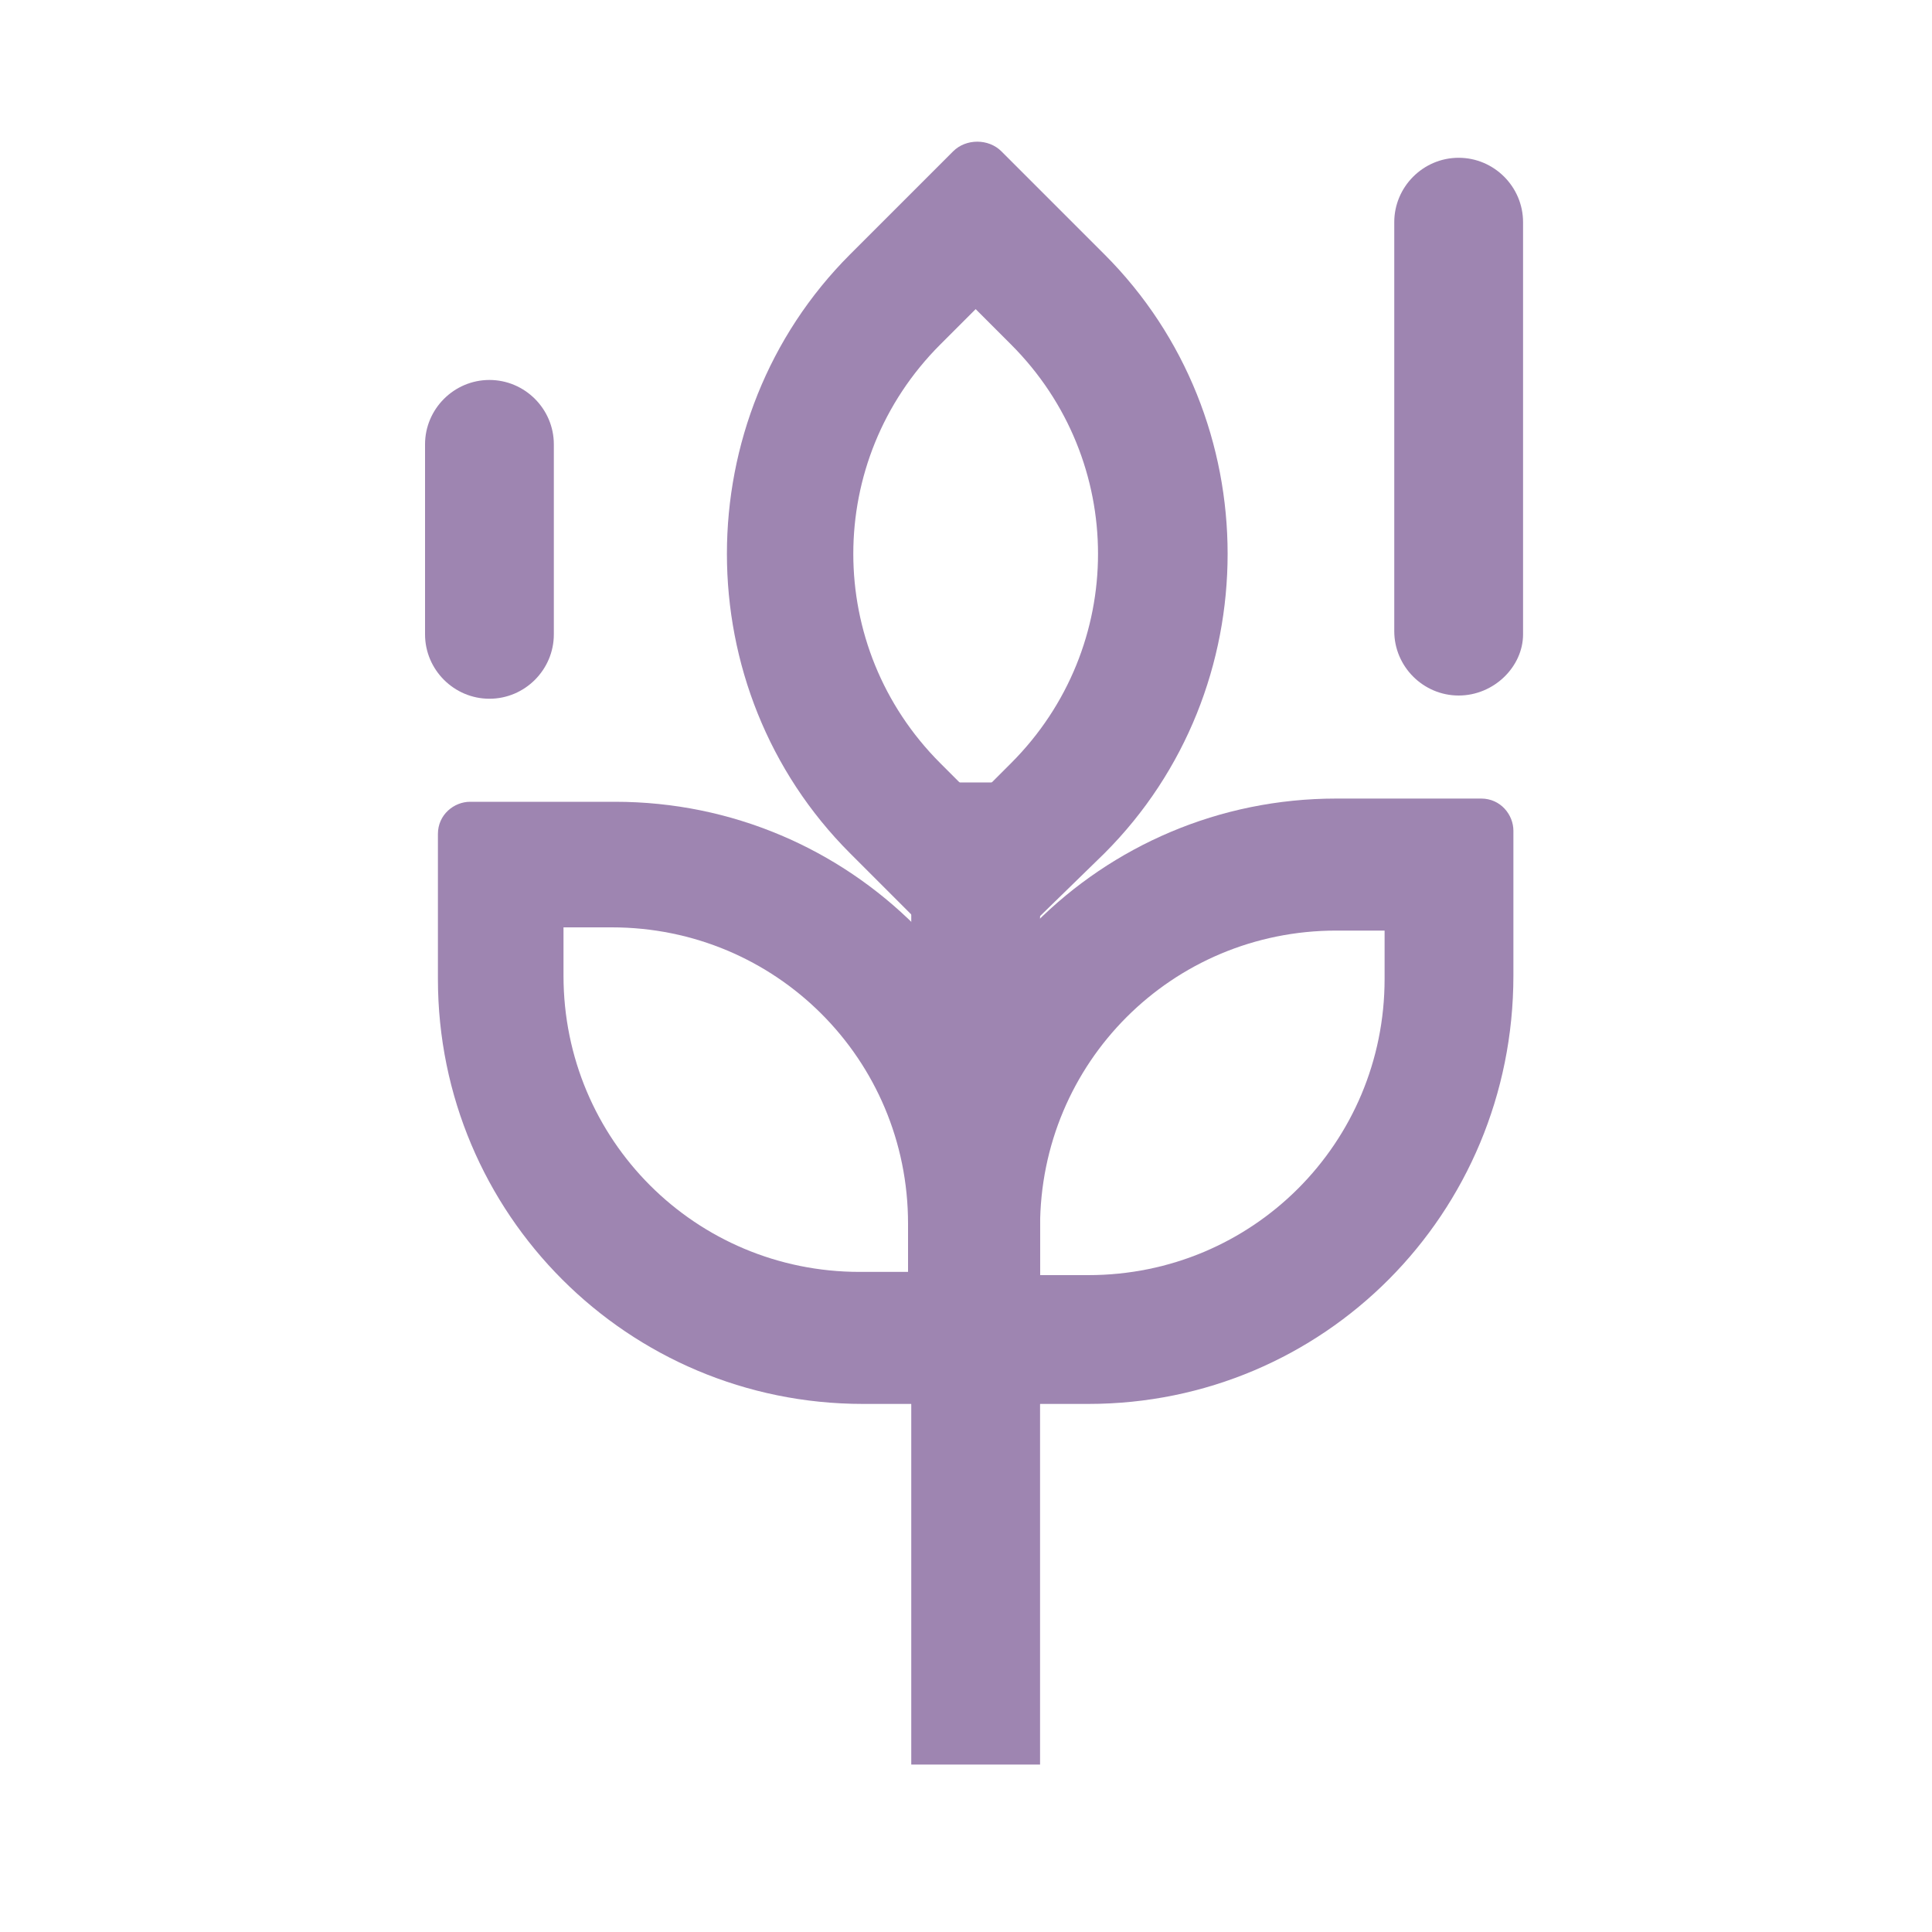 <?xml version="1.0" encoding="utf-8"?>
<!-- Generator: Adobe Illustrator 21.0.0, SVG Export Plug-In . SVG Version: 6.00 Build 0)  -->
<svg version="1.1" id="Layer_1" xmlns="http://www.w3.org/2000/svg" xmlns:xlink="http://www.w3.org/1999/xlink" x="0px" y="0px"
	 viewBox="0 0 60 60" style="enable-background:new 0 0 60 60;" xml:space="preserve">
<style type="text/css">
	.st0{fill:rgb(158,133,177);}
</style>
<g>
	<g>
		<path class="st0" d="M33.8,43.6h-5.5V38c0-7.3,5.9-13.2,13.2-13.2H46c0.6,0,1,0.5,1,1v4.5C47,37.7,41.1,43.6,33.8,43.6z
			 M32.3,39.6h1.5c5.1,0,9.2-4.1,9.2-9.2v-1.5h-1.5c-5.1,0-9.2,4.1-9.2,9.2V39.6z"/>
	</g>
	<g>
		<path class="st0" d="M32.3,43.6h-5.5c-7.3,0-13.2-5.9-13.2-13.2v-4.5c0-0.6,0.5-1,1-1h4.5c7.3,0,13.2,5.9,13.2,13.2V43.6z
			 M17.5,28.8v1.5c0,5.1,4.1,9.2,9.2,9.2h1.5V38c0-5.1-4.1-9.2-9.2-9.2H17.5z"/>
	</g>
	<g>
		<path class="st0" d="M30.3,30.4l-3.9-3.9c-5.1-5.1-5.1-13.5,0-18.6l3.2-3.2c0.4-0.4,1.1-0.4,1.5,0l3.2,3.2
			c5.1,5.1,5.1,13.5,0,18.6L30.3,30.4z M30.3,9.6l-1.1,1.1c-3.6,3.6-3.6,9.4,0,13l1.1,1.1l1.1-1.1c3.6-3.6,3.6-9.4,0-13L30.3,9.6z"
			/>
	</g>
	<g>
		<rect x="28.3" y="24.3" class="st0" width="4" height="30.5"/>
	</g>
	<g>
		<path class="st0" d="M45.3,21.6L45.3,21.6c-1.1,0-2-0.9-2-2V6.9c0-1.1,0.9-2,2-2l0,0c1.1,0,2,0.9,2,2v12.8
			C47.3,20.7,46.4,21.6,45.3,21.6z"/>
	</g>
	<g>
		<path class="st0" d="M15.2,21.7L15.2,21.7c-1.1,0-2-0.9-2-2v-5.9c0-1.1,0.9-2,2-2l0,0c1.1,0,2,0.9,2,2v5.9
			C17.2,20.8,16.3,21.7,15.2,21.7z"/>
	</g>
</g>
</svg>
